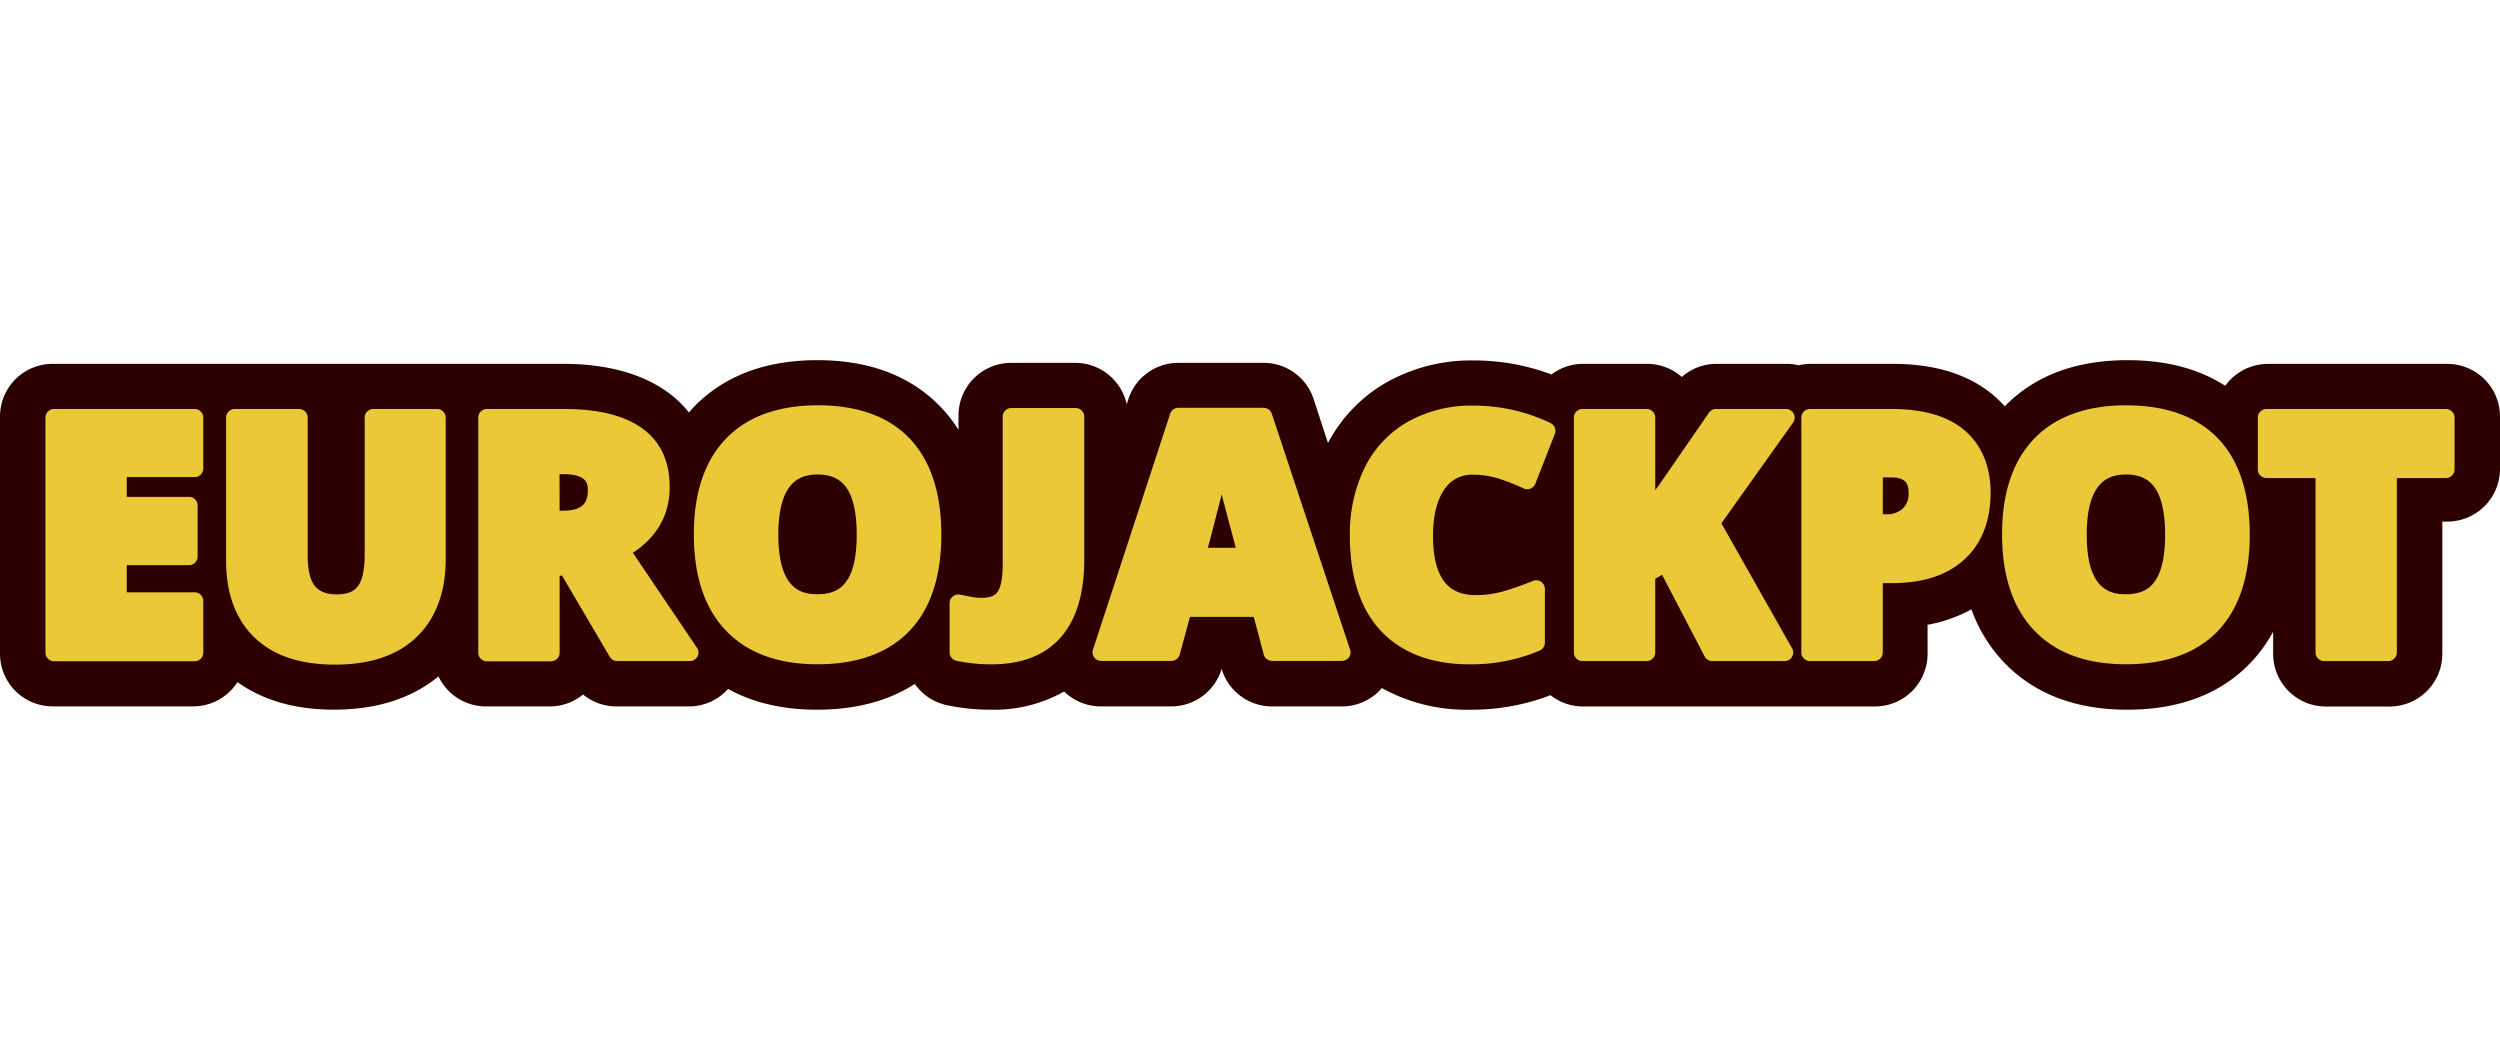 <svg height="100" width="236" xmlns="http://www.w3.org/2000/svg"><g fill="none"><path d="M200.808 66.996c-4.905 0-8.83-1.517-11.665-4.504a14.192 14.192 0 0 1-3.04-4.972c-1.29.71-2.69 1.202-4.14 1.455v2.747a4.968 4.968 0 0 1-4.96 4.968h-27.571a4.927 4.927 0 0 1-3.063-1.064 20.75 20.75 0 0 1-7.633 1.37 16.405 16.405 0 0 1-8.285-2.043 4.948 4.948 0 0 1-3.762 1.733h-6.617a4.96 4.96 0 0 1-4.75-3.54 4.968 4.968 0 0 1-4.752 3.54h-6.64a4.974 4.974 0 0 1-3.476-1.408 13.435 13.435 0 0 1-6.91 1.718c-1.407.005-2.81-.14-4.187-.433a4.96 4.96 0 0 1-3.001-2c-2.5 1.617-5.597 2.433-9.24 2.433-3.232 0-6.037-.658-8.385-1.962a4.944 4.944 0 0 1-3.604 1.652h-6.953a4.966 4.966 0 0 1-3.136-1.122 4.931 4.931 0 0 1-3.136 1.122h-6.03a4.967 4.967 0 0 1-4.48-2.836c-2.527 2.086-5.84 3.142-9.87 3.142-3.638 0-6.69-.874-9.104-2.6a4.958 4.958 0 0 1-4.175 2.29H4.96A4.968 4.968 0 0 1 0 61.716V39.316a4.968 4.968 0 0 1 4.96-4.968H53.2c5.407 0 9.505 1.64 11.838 4.593l.386-.445C68.271 35.509 72.211 34 77.16 34s8.884 1.509 11.704 4.488a13.539 13.539 0 0 1 1.618 2.09v-1.355a4.968 4.968 0 0 1 4.96-4.968h6.075a4.97 4.97 0 0 1 4.844 3.904l.155-.472a4.945 4.945 0 0 1 4.716-3.432h8.061a4.949 4.949 0 0 1 4.712 3.417l1.356 4.148a14.243 14.243 0 0 1 5.504-5.711 16.282 16.282 0 0 1 8.255-2.082 20.827 20.827 0 0 1 7.339 1.323 4.927 4.927 0 0 1 2.981-1.002h6.05c1.204 0 2.368.44 3.27 1.238a4.95 4.95 0 0 1 3.276-1.238h6.61c.39 0 .778.045 1.158.136.38-.091.769-.137 1.159-.136h7.725c4.044 0 7.281 1.033 9.622 3.076.332.29.647.6.942.929 2.816-2.89 6.71-4.353 11.588-4.353 3.642 0 6.729.813 9.224 2.422a4.953 4.953 0 0 1 4.025-2.07h16.952A4.971 4.971 0 0 1 236 39.32v4.949a4.971 4.971 0 0 1-4.96 4.968h-.486v12.49a4.968 4.968 0 0 1-4.96 4.967h-6.045a4.968 4.968 0 0 1-4.963-4.972v-2.089a13.7 13.7 0 0 1-2.067 2.863c-2.808 2.987-6.748 4.5-11.711 4.5z" fill="#2d0000"/><path d="M19.188 39.418v4.81a.805.805 0 0 1-.24.573.817.817 0 0 1-.577.236h-6.408v1.869h5.875c.45 0 .816.36.818.808v4.825a.815.815 0 0 1-.818.812h-5.875v2.566h6.411a.817.817 0 0 1 .58.237c.153.152.24.36.238.575v4.887c0 .215-.086.421-.24.573s-.361.236-.578.235H5.11a.815.815 0 0 1-.818-.808V39.418c0-.448.366-.811.818-.811H18.37a.82.82 0 0 1 .578.237c.153.153.24.36.24.574zm66.699 1.992c1.971 2.08 2.974 5.128 2.974 9.065s-1.007 6.978-2.99 9.065c-1.982 2.087-4.918 3.167-8.69 3.167s-6.631-1.068-8.652-3.178-3.029-5.155-3.029-9.085 1.015-6.92 3.013-9.015 4.938-3.17 8.699-3.17 6.692 1.064 8.679 3.155zm-5.015 9.065c0-2.034-.328-3.527-.976-4.442-.59-.835-1.47-1.241-2.7-1.241-1.597 0-3.722.59-3.722 5.683 0 5.094 2.106 5.622 3.691 5.622 1.258 0 2.153-.383 2.731-1.218.656-.896.976-2.378.976-4.4zm-15.14 10.586c.213.238.265.579.132.87a.814.814 0 0 1-.745.474h-6.851a.815.815 0 0 1-.706-.402l-4.502-7.66h-.231v7.277a.805.805 0 0 1-.24.573.817.817 0 0 1-.578.235h-6.045a.815.815 0 0 1-.817-.808V39.418c0-.448.366-.811.817-.811h7.33c4.524 0 9.92 1.279 9.92 7.364 0 2.6-1.156 4.688-3.47 6.212zM52.829 48.21h.316c2.064 0 2.345-.945 2.345-1.964 0-.483 0-1.482-2.283-1.482h-.386zm-11.542-9.6h-6.044a.82.82 0 0 0-.578.237.809.809 0 0 0-.24.574V52.41c0 1.387-.227 2.405-.66 2.953-.432.548-1.06.743-2.04.743-.903 0-1.543-.253-1.983-.766-.44-.513-.698-1.532-.698-2.895V39.422a.815.815 0 0 0-.818-.812h-6.064a.82.82 0 0 0-.578.238.809.809 0 0 0-.24.574v13.5c0 3.118.91 5.561 2.7 7.277 1.79 1.716 4.337 2.543 7.584 2.543 3.322 0 5.922-.88 7.715-2.62s2.731-4.212 2.731-7.322V39.418a.815.815 0 0 0-.798-.808zm54.182-.093a.817.817 0 0 0-.577.239.805.805 0 0 0-.237.573v13.956c0 1.578-.266 2.298-.49 2.593-.096.138-.386.555-1.474.555a5.096 5.096 0 0 1-1.026-.095 54.155 54.155 0 0 0-1.057-.207.818.818 0 0 0-.67.173.806.806 0 0 0-.294.623v4.657c0 .382.269.712.644.793a15.75 15.75 0 0 0 3.306.337c2.885 0 5.1-.873 6.58-2.596 1.482-1.724 2.18-4.156 2.18-7.346V39.327a.805.805 0 0 0-.24-.575.817.817 0 0 0-.581-.234zm31.95 22.723c.116.25.096.54-.052.771s-.404.374-.68.378h-6.62a.813.813 0 0 1-.77-.606l-.942-3.55h-6.022l-.968 3.558a.813.813 0 0 1-.771.598h-6.647a.82.82 0 0 1-.656-.337.807.807 0 0 1-.115-.724l7.287-22.27a.813.813 0 0 1 .771-.56h8.05c.351.001.662.225.772.556zm-11.456-12.148c-.177-.64-.385-1.456-.636-2.425a365.273 365.273 0 0 1-1.304 5.048h2.635zM230.887 38.61h-16.93a.82.82 0 0 0-.578.238.809.809 0 0 0-.24.574v4.899a.815.815 0 0 0 .818.808h4.63v16.468a.815.815 0 0 0 .817.808h6.044a.815.815 0 0 0 .814-.808V45.129h4.63c.45 0 .815-.361.817-.808v-4.903a.81.81 0 0 0-.244-.574.82.82 0 0 0-.581-.234zm-42.975 7.863c0 2.7-.83 4.833-2.469 6.334-1.64 1.502-3.919 2.24-6.827 2.24h-.88v6.55a.815.815 0 0 1-.818.808h-6.052a.815.815 0 0 1-.818-.808V39.418c0-.448.366-.811.818-.811h7.715c3.012 0 5.33.685 6.893 2.033 1.562 1.348 2.438 3.344 2.438 5.833zm-10.176 2.072h.285c.585.04 1.16-.154 1.601-.536.39-.402.589-.95.548-1.505 0-.862-.285-1.437-1.69-1.437h-.74zm31.666-7.135c1.97 2.08 2.974 5.128 2.974 9.065s-1.007 6.978-2.986 9.065c-1.979 2.087-4.918 3.167-8.69 3.167s-6.632-1.068-8.653-3.178-3.051-5.151-3.051-9.08 1.014-6.921 3.013-9.016 4.937-3.171 8.698-3.171 6.708 1.06 8.695 3.152zm-5.015 9.065c0-2.034-.328-3.527-.976-4.442-.59-.835-1.47-1.241-2.7-1.241-1.597 0-3.723.59-3.723 5.683 0 5.094 2.107 5.622 3.692 5.622 1.258 0 2.152-.383 2.731-1.218.652-.896.976-2.378.976-4.4zm-35.064-11.428a.815.815 0 0 0-.725-.437h-6.604a.82.82 0 0 0-.671.353l-4.683 6.786-.386.517v-6.848a.815.815 0 0 0-.818-.811h-6.048a.815.815 0 0 0-.814.811v22.179a.815.815 0 0 0 .814.808h6.048c.217 0 .425-.084.578-.235s.24-.358.24-.573v-6.959l.644-.383 4.02 7.713c.14.27.42.438.725.437h6.824c.309-.001.59-.175.729-.45s.108-.603-.077-.848l-6.62-11.708 6.762-9.498a.803.803 0 0 0 .062-.854zm-22.956.885a16.869 16.869 0 0 0-7.27-1.643 12.271 12.271 0 0 0-6.173 1.512 10.148 10.148 0 0 0-4.104 4.355 14.207 14.207 0 0 0-1.392 6.415c0 3.864.98 6.893 2.912 8.965s4.76 3.175 8.355 3.175a16.45 16.45 0 0 0 6.654-1.298.812.812 0 0 0 .486-.74v-5.07a.81.81 0 0 0-.355-.684.823.823 0 0 0-.771-.082c-.883.365-1.785.684-2.7.958a9.35 9.35 0 0 1-2.643.383c-1.755 0-4.089-.579-4.089-5.592 0-1.876.36-3.347 1.065-4.373a3.057 3.057 0 0 1 2.7-1.398 7.941 7.941 0 0 1 2.411.356c.811.261 1.605.573 2.376.934a.823.823 0 0 0 1.107-.44l1.848-4.718a.81.81 0 0 0-.424-1.015z" fill="#eac837"/></g></svg>
